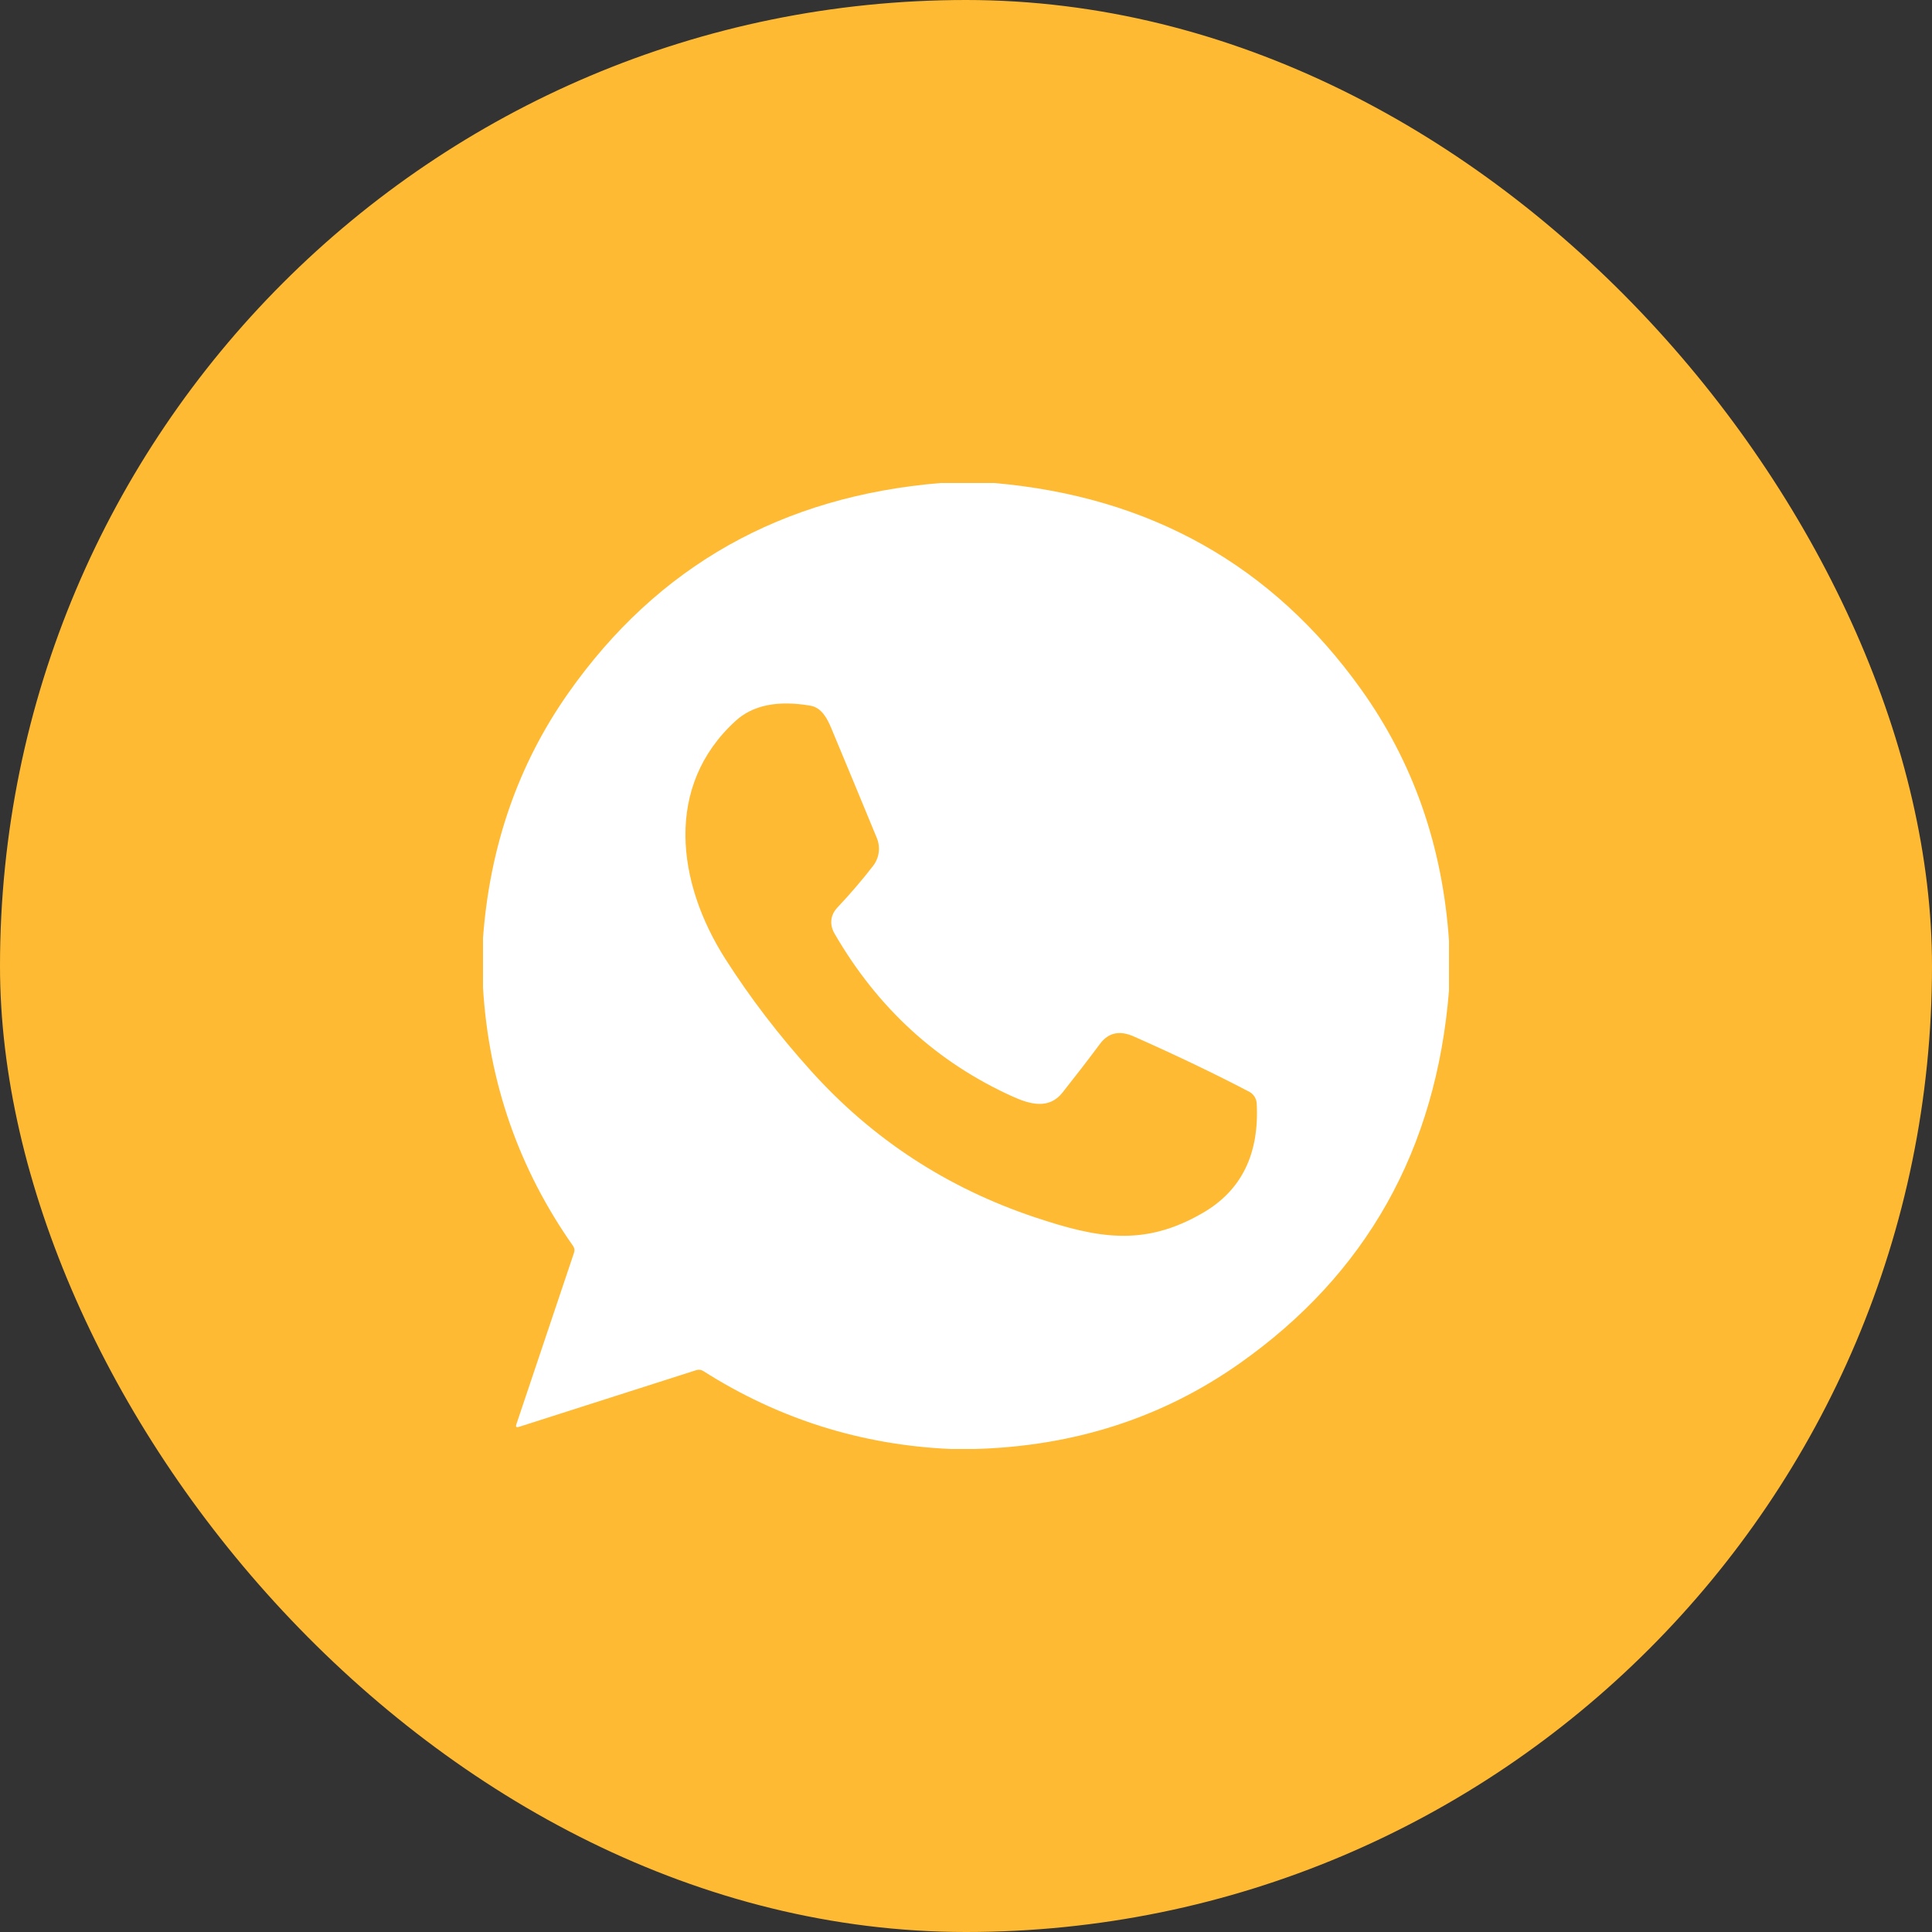 <svg width="40" height="40" viewBox="0 0 40 40" fill="none" xmlns="http://www.w3.org/2000/svg">
<rect x="0" y="0" width="40" height="40" fill="#333333" stroke="none"/>
<rect width="40" height="40" rx="20" fill="#FFBA34"/>
<path d="M19.475 10H20.583C23.808 10.281 26.337 11.7 28.17 14.258C29.256 15.771 29.866 17.512 30 19.478V20.508C29.734 23.807 28.287 26.382 25.658 28.233C24.063 29.355 22.235 29.944 20.175 30H19.689C17.834 29.918 16.125 29.38 14.561 28.386C14.516 28.358 14.468 28.352 14.417 28.367L10.744 29.542C10.69 29.56 10.672 29.542 10.691 29.488L11.884 25.938C11.902 25.887 11.895 25.839 11.864 25.795C10.74 24.196 10.119 22.413 10 20.445V19.422C10.142 17.512 10.731 15.819 11.769 14.345C13.617 11.72 16.185 10.272 19.475 10ZM15.23 14.925C13.753 16.272 14.006 18.272 15.022 19.861C15.531 20.658 16.121 21.429 16.792 22.173C18.065 23.587 19.612 24.597 21.433 25.205C22.719 25.633 23.683 25.823 24.908 25.109C25.704 24.646 26.074 23.892 26.019 22.847C26.016 22.796 26 22.747 25.973 22.704C25.945 22.661 25.907 22.626 25.863 22.603C25.16 22.235 24.365 21.854 23.475 21.459C23.181 21.328 22.948 21.379 22.775 21.611C22.519 21.954 22.26 22.29 21.998 22.62C21.72 22.972 21.33 22.867 20.967 22.703C19.403 21.997 18.174 20.874 17.281 19.334C17.172 19.147 17.186 18.948 17.341 18.786C17.608 18.502 17.854 18.215 18.078 17.925C18.14 17.844 18.18 17.748 18.193 17.646C18.206 17.545 18.192 17.442 18.153 17.348C17.828 16.561 17.514 15.802 17.209 15.072C17.128 14.877 17.009 14.65 16.781 14.611C16.103 14.494 15.586 14.599 15.23 14.925Z" fill="white"/>
</svg>
